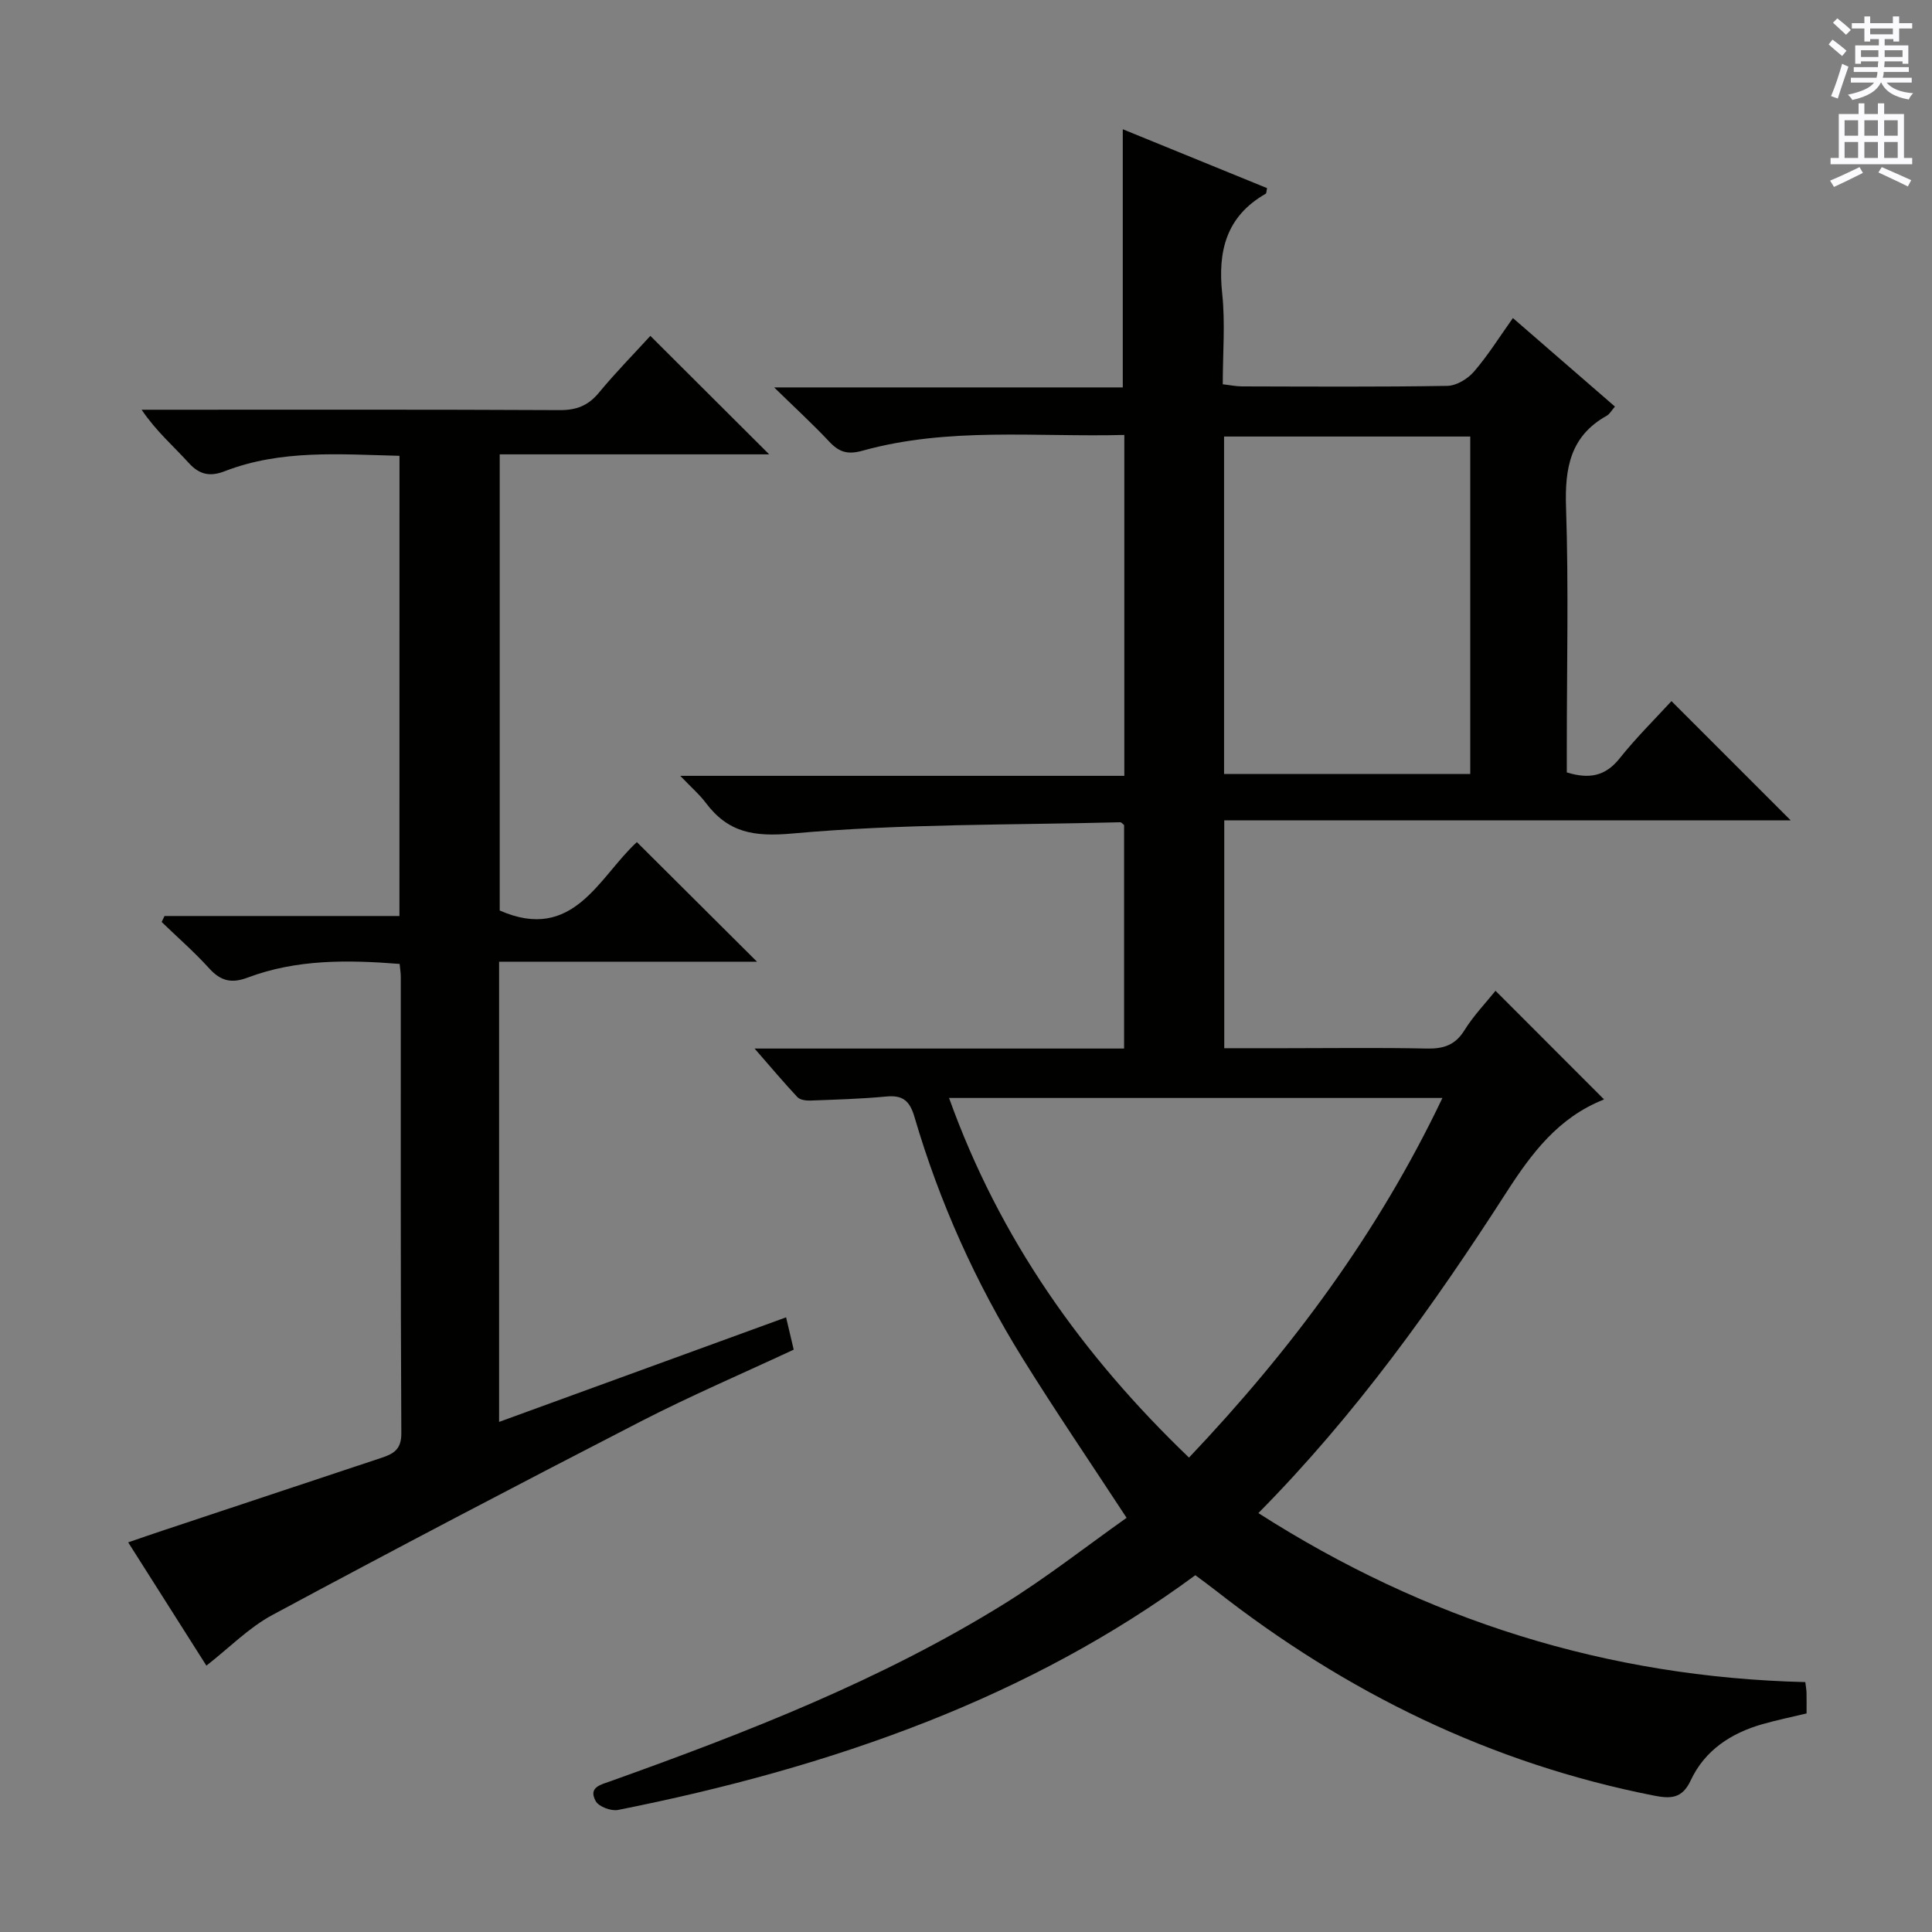 <svg enable-background="new 0 0 400 400" viewBox="0 0 400 400" xmlns="http://www.w3.org/2000/svg"><rect x="0" y="0" width="400" height="400" fill="#808080" stroke="none"/><path d="m233.25 314.25c-7.61-11.63-14.81-22.2-21.55-33.05-9.68-15.6-17.18-32.26-22.35-49.89-.98-3.35-2.37-4.62-5.85-4.29-5.23.5-10.49.64-15.75.84-.89.03-2.11-.14-2.65-.71-2.8-2.98-5.43-6.12-8.87-10.06h76.5c0-15.77 0-31.03 0-46.28-.29-.21-.55-.58-.81-.57-22.6.59-45.28.29-67.75 2.32-8.18.74-13.42-.18-18.09-6.4-1.25-1.67-2.87-3.05-5.24-5.53h91.94c0-23.77 0-46.87 0-70.58-18.27.47-36.43-1.68-54.19 3.26-3.12.87-4.87.29-6.91-1.88-3.37-3.6-7.02-6.94-11.4-11.22h72.18c0-17.92 0-35.43 0-53.45 10.05 4.1 19.98 8.15 29.87 12.19-.14.62-.11 1.07-.29 1.17-8.14 4.65-9.94 11.83-9 20.64.65 6.08.12 12.29.12 18.8 1.49.17 2.74.44 4 .44 14.17.03 28.33.13 42.49-.11 1.89-.03 4.23-1.45 5.52-2.95 2.91-3.37 5.29-7.2 8.06-11.09 7.1 6.16 13.97 12.13 21.13 18.33-.69.78-1.08 1.54-1.7 1.89-7.56 4.22-8.7 10.85-8.43 18.92.55 16.48.16 32.99.16 49.49v5.44c4.65 1.43 7.99.79 10.94-2.91 3.4-4.27 7.32-8.14 10.73-11.85 8.28 8.28 16.38 16.38 24.68 24.68-38.76 0-77.86 0-117.27 0v47.18h12.81c9.67 0 19.33-.14 29 .07 3.47.08 5.95-.62 7.9-3.76 1.91-3.07 4.48-5.74 6.45-8.2 7.48 7.48 14.82 14.84 22.38 22.4.16-.38.11.1-.1.18-9.26 3.69-14.8 11.03-20.02 19.15-15.05 23.39-31.18 46-51.36 66.41 34.72 22.2 72.25 33.99 113.24 34.99.11.9.23 1.54.25 2.18.03 1.32.01 2.65.01 4.31-3.13.75-6.17 1.37-9.14 2.22-6.51 1.86-11.94 5.41-14.85 11.65-1.77 3.81-4.19 3.81-7.61 3.14-33.79-6.65-63.8-21.35-90.79-42.51-1.3-1.02-2.65-1.99-4.16-3.12-17.14 12.63-35.71 22.49-55.43 30.28-20.78 8.2-42.24 13.97-64.1 18.32-1.42.28-3.97-.67-4.61-1.82-1.62-2.91 1.09-3.42 3.15-4.16 28.05-10.04 55.79-20.83 81.24-36.58 8.9-5.51 17.14-11.99 25.52-17.92zm65.39-86.93c-34.32 0-67.87 0-102.15 0 10.47 29.2 27.56 53.24 49.68 74.46 21.26-22.41 39.15-46.51 52.47-74.46zm-45.21-67.07h50.97c0-23.53 0-46.73 0-69.87-17.19 0-33.95 0-50.97 0z" fill="#010100"/><path d="m82.71 94.37c-12.37-.3-24.5-1.33-36.16 3.18-2.99 1.16-5.21.8-7.48-1.71-3.12-3.45-6.69-6.49-9.75-11.01h5.05c27.16 0 54.33-.06 81.49.08 3.48.02 5.92-.92 8.14-3.61 3.49-4.22 7.35-8.14 10.65-11.76 8.26 8.23 16.39 16.34 24.6 24.53-18.27 0-36.83 0-55.79 0v94.44c15.3 6.73 20.57-7.01 28.4-14.16 8.29 8.25 16.39 16.31 24.87 24.76-17.78 0-35.46 0-53.4 0v95.28c19.81-7.22 39.36-14.35 59.42-21.65.54 2.27 1.02 4.29 1.58 6.69-10.66 4.97-21.32 9.54-31.61 14.83-25.55 13.15-51.01 26.49-76.32 40.1-4.88 2.62-8.92 6.79-13.67 10.49-5.02-7.91-10.42-16.42-16.19-25.52 2.61-.9 4.85-1.68 7.11-2.43 15.1-5.03 30.21-10.05 45.32-15.07 2.46-.82 4.14-1.7 4.12-5.07-.17-31.5-.1-62.99-.11-94.49 0-.81-.14-1.61-.24-2.7-10.77-.85-21.33-.99-31.5 2.84-3.29 1.24-5.55.71-7.91-1.9-3.08-3.4-6.56-6.43-9.86-9.62.2-.41.39-.83.59-1.24h48.64c.01-32.13.01-63.55.01-95.28z" fill="#010100"/><g fill="#fbfafc"><path d="m378.6 9.2.8-1c.9.7 1.9 1.4 2.9 2.3l-.9 1.1c-1.1-.9-2-1.7-2.8-2.4zm.5 10.7c.9-2.1 1.6-4.3 2.3-6.7.4.2.8.4 1.3.6-.7 2.1-1.5 4.3-2.2 6.6zm.4-15.2.9-.9c1 .8 2 1.6 2.8 2.4l-1 1c-1-.9-1.9-1.8-2.7-2.5zm12.5-1.3h1.2v1.4h2.7v1.1h-2.7v2.7h-1.2v-.5h-1.8v1.3h4.9v3.8h-1.2v-.5h-3.7c0 .4-.1.9-.1 1.2h5.1v1h-5.2c0 .5-.1.9-.2 1.2h6v1h-5.2c1.1 1.3 2.9 2 5.5 2.2-.4.4-.7.8-.9 1.3-2.9-.5-4.8-1.6-5.7-3.5h-.1c-.8 1.7-2.7 2.9-5.9 3.6-.2-.4-.6-.8-.9-1.1 2.8-.6 4.6-1.4 5.4-2.5h-4.8v-1h5.3c.1-.3.2-.7.2-1.2h-4.9v-1h5c0-.4 0-.8.1-1.2h-3.6v.5h-1.2v-3.8h4.9v-1.3h-1.8v.5h-1.2v-2.7h-2.6v-1.1h2.6v-1.4h1.2v1.4h4.7v-1.4zm-6.7 8.4h3.6c0-.4 0-.9 0-1.4h-3.6zm1.9-4.7h4.7v-1.2h-4.7zm6.7 3.3h-3.7v1.4h3.7z"/><path d="m384.7 21.4h1.3v2.2h2.8v-2.2h1.3v2.2h4.1v9.1h1.7v1.3h-16.9v-1.3h1.7v-9.1h4.1v-2.2zm.3 13.2.7 1.2c-1.8.9-3.8 1.9-6 2.9-.2-.4-.5-.8-.8-1.3 2.4-1 4.4-2 6.1-2.8zm-3.1-6.5h2.8v-3.2h-2.8zm0 4.6h2.8v-3.3h-2.8zm4.1-4.6h2.8v-3.2h-2.8zm0 4.6h2.8v-3.3h-2.8zm3.6 1.9c2.1.9 4.1 1.8 6.1 2.7l-.7 1.3c-2.2-1.1-4.2-2-6.1-2.9zm3.3-9.7h-2.8v3.2h2.8zm-2.8 7.8h2.8v-3.3h-2.8z"/></g></svg>